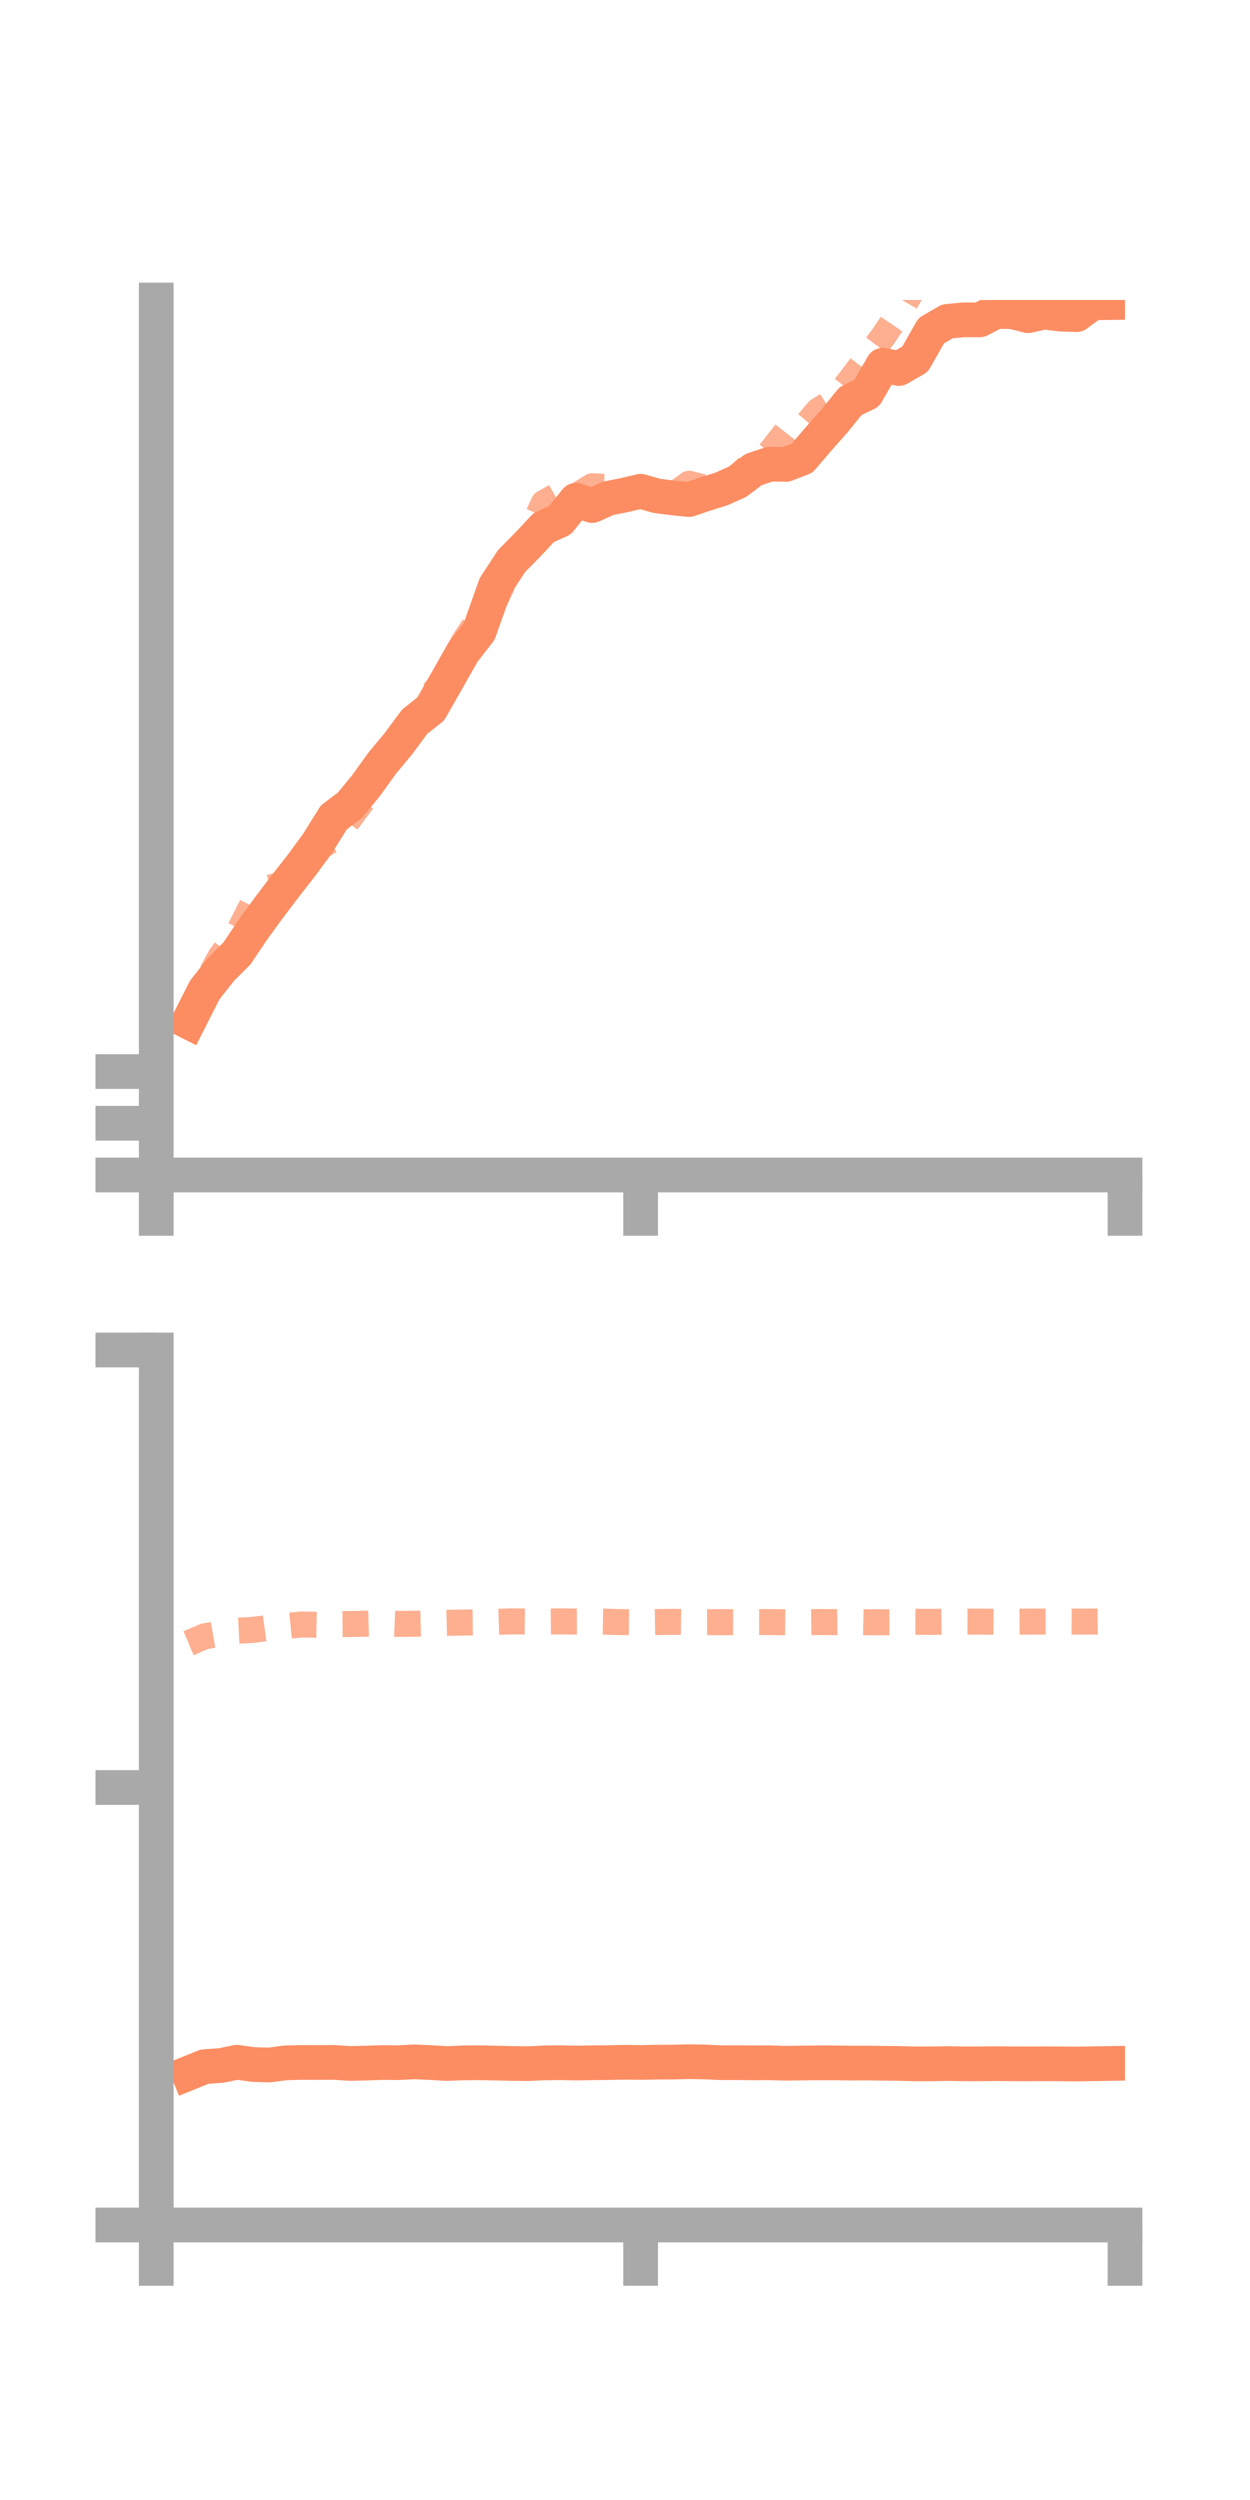 <?xml version="1.0" encoding="utf-8" standalone="no"?>
<!DOCTYPE svg PUBLIC "-//W3C//DTD SVG 1.1//EN"
  "http://www.w3.org/Graphics/SVG/1.1/DTD/svg11.dtd">
<!-- Created with matplotlib (https://matplotlib.org/) -->
<svg height="144pt" version="1.1" viewBox="0 0 72 144" width="72pt" xmlns="http://www.w3.org/2000/svg" xmlns:xlink="http://www.w3.org/1999/xlink">
 <defs>
  <style type="text/css">*{stroke-linecap:butt;stroke-linejoin:round;}</style>
 </defs>
 <g id="figure_1">
  <g id="patch_1">
   <path d="M 0 144 
L 72 144 
L 72 0 
L 0 0 
z
" style="fill:none;"/>
  </g>
  <g id="axes_1">
   <g id="patch_2">
    <path d="M 9 67.68 
L 64.8 67.68 
L 64.8 17.28 
L 9 17.28 
z
" style="fill:none;"/>
   </g>
   <g id="matplotlib.axis_1">
    <g id="xtick_1">
     <g id="line2d_1">
      <defs>
       <path d="M 0 0 
L 0 3.5 
" id="m8932b1ec1d" style="stroke:#a9a9a9;stroke-width:2;"/>
      </defs>
      <g>
       <use style="fill:#a9a9a9;stroke:#a9a9a9;stroke-width:2;" x="9" xlink:href="#m8932b1ec1d" y="67.68"/>
      </g>
     </g>
    </g>
    <g id="xtick_2">
     <g id="line2d_2">
      <g>
       <use style="fill:#a9a9a9;stroke:#a9a9a9;stroke-width:2;" x="36.9" xlink:href="#m8932b1ec1d" y="67.68"/>
      </g>
     </g>
    </g>
    <g id="xtick_3">
     <g id="line2d_3">
      <g>
       <use style="fill:#a9a9a9;stroke:#a9a9a9;stroke-width:2;" x="64.8" xlink:href="#m8932b1ec1d" y="67.68"/>
      </g>
     </g>
    </g>
   </g>
   <g id="matplotlib.axis_2">
    <g id="ytick_1">
     <g id="line2d_4">
      <defs>
       <path d="M 0 0 
L -3.5 0 
" id="m3f4233baee" style="stroke:#a9a9a9;stroke-width:2;"/>
      </defs>
      <g>
       <use style="fill:#a9a9a9;stroke:#a9a9a9;stroke-width:2;" x="9" xlink:href="#m3f4233baee" y="67.68"/>
      </g>
     </g>
    </g>
    <g id="ytick_2">
     <g id="line2d_5">
      <g>
       <use style="fill:#a9a9a9;stroke:#a9a9a9;stroke-width:2;" x="9" xlink:href="#m3f4233baee" y="64.7"/>
      </g>
     </g>
    </g>
    <g id="ytick_3">
     <g id="line2d_6">
      <g>
       <use style="fill:#a9a9a9;stroke:#a9a9a9;stroke-width:2;" x="9" xlink:href="#m3f4233baee" y="61.72"/>
      </g>
     </g>
    </g>
   </g>
   <g id="line2d_7">
    <path clip-path="url(#p3fb326199a)" d="M 10.86 58.864 
L 11.79 57.028 
L 12.72 55.846 
L 13.65 54.915 
L 14.58 53.531 
L 15.51 52.254 
L 16.44 51.027 
L 17.37 49.842 
L 18.3 48.57 
L 19.23 47.079 
L 20.16 46.379 
L 21.09 45.242 
L 22.02 43.95 
L 22.95 42.834 
L 23.88 41.574 
L 24.81 40.836 
L 25.74 39.205 
L 26.67 37.562 
L 27.6 36.368 
L 28.53 33.751 
L 29.46 32.324 
L 30.39 31.38 
L 31.32 30.387 
L 32.25 29.971 
L 33.18 28.811 
L 34.11 29.119 
L 35.04 28.701 
L 35.97 28.518 
L 36.9 28.296 
L 37.83 28.561 
L 38.76 28.682 
L 39.69 28.774 
L 40.62 28.457 
L 41.55 28.166 
L 42.48 27.75 
L 43.41 27.046 
L 44.34 26.736 
L 45.27 26.749 
L 46.2 26.392 
L 47.13 25.303 
L 48.06 24.253 
L 48.99 23.104 
L 49.92 22.656 
L 50.85 21.036 
L 51.78 21.226 
L 52.71 20.688 
L 53.64 19.048 
L 54.57 18.51 
L 55.5 18.423 
L 56.43 18.426 
L 57.36 17.946 
L 58.29 17.948 
L 59.22 18.184 
L 60.15 17.975 
L 61.08 18.094 
L 62.01 18.123 
L 62.94 17.439 
L 63.87 17.429 
" style="fill:none;stroke:#fc8d62;stroke-linecap:square;stroke-width:2;"/>
   </g>
   <g id="line2d_8">
    <path clip-path="url(#p3fb326199a)" d="M 10.86 58.706 
L 11.79 56.76 
L 12.72 55.074 
L 13.65 53.858 
L 14.58 52.022 
L 15.51 51.133 
L 16.44 50.903 
L 17.37 49.869 
L 18.3 48.857 
L 19.23 48.298 
L 20.16 47.106 
L 21.09 45.859 
L 22.02 44.069 
L 22.95 43.255 
L 23.88 41.956 
L 24.81 40.09 
L 25.74 38.962 
L 26.67 37.028 
L 27.6 35.614 
L 28.53 34.549 
L 29.46 32.59 
L 30.39 31.018 
L 31.32 28.974 
L 32.25 28.448 
L 33.18 28.583 
L 34.11 28.006 
L 35.04 28.056 
L 35.97 28.268 
L 36.9 28.228 
L 37.83 28.347 
L 38.76 28.537 
L 39.69 27.866 
L 40.62 28.096 
L 41.55 28.077 
L 42.48 27.484 
L 43.41 26.58 
L 44.34 26.077 
L 45.27 24.896 
L 46.2 24.744 
L 47.13 23.653 
L 48.06 23.074 
L 48.99 21.877 
L 49.92 20.646 
L 50.85 19.414 
L 51.78 18.037 
L 52.71 16.445 
L 53.64 15.343 
L 54.57 14.282 
L 55.5 12.87 
L 56.43 11.908 
L 57.36 10.16 
L 58.29 10.021 
L 59.22 9.356 
L 60.15 9.649 
L 61.08 8.915 
L 62.01 9.367 
L 62.94 8.572 
L 63.87 8.632 
" style="fill:none;stroke:#fc8d62;stroke-dasharray:1.5,1.5;stroke-dashoffset:0;stroke-opacity:0.7;stroke-width:1.5;"/>
   </g>
   <g id="patch_3">
    <path d="M 9 67.68 
L 9 17.28 
" style="fill:none;stroke:#a9a9a9;stroke-linecap:square;stroke-linejoin:miter;stroke-width:2;"/>
   </g>
   <g id="patch_4">
    <path d="M 64.8 67.68 
L 64.8 17.28 
" style="fill:none;"/>
   </g>
   <g id="patch_5">
    <path d="M 9 67.68 
L 64.8 67.68 
" style="fill:none;stroke:#a9a9a9;stroke-linecap:square;stroke-linejoin:miter;stroke-width:2;"/>
   </g>
   <g id="patch_6">
    <path d="M 9 17.28 
L 64.8 17.28 
" style="fill:none;"/>
   </g>
  </g>
  <g id="axes_2">
   <g id="patch_7">
    <path d="M 9 128.16 
L 64.8 128.16 
L 64.8 77.76 
L 9 77.76 
z
" style="fill:none;"/>
   </g>
   <g id="matplotlib.axis_3">
    <g id="xtick_4">
     <g id="line2d_9">
      <g>
       <use style="fill:#a9a9a9;stroke:#a9a9a9;stroke-width:2;" x="9" xlink:href="#m8932b1ec1d" y="128.16"/>
      </g>
     </g>
    </g>
    <g id="xtick_5">
     <g id="line2d_10">
      <g>
       <use style="fill:#a9a9a9;stroke:#a9a9a9;stroke-width:2;" x="36.9" xlink:href="#m8932b1ec1d" y="128.16"/>
      </g>
     </g>
    </g>
    <g id="xtick_6">
     <g id="line2d_11">
      <g>
       <use style="fill:#a9a9a9;stroke:#a9a9a9;stroke-width:2;" x="64.8" xlink:href="#m8932b1ec1d" y="128.16"/>
      </g>
     </g>
    </g>
   </g>
   <g id="matplotlib.axis_4">
    <g id="ytick_4">
     <g id="line2d_12">
      <g>
       <use style="fill:#a9a9a9;stroke:#a9a9a9;stroke-width:2;" x="9" xlink:href="#m3f4233baee" y="128.16"/>
      </g>
     </g>
    </g>
    <g id="ytick_5">
     <g id="line2d_13">
      <g>
       <use style="fill:#a9a9a9;stroke:#a9a9a9;stroke-width:2;" x="9" xlink:href="#m3f4233baee" y="102.96"/>
      </g>
     </g>
    </g>
    <g id="ytick_6">
     <g id="line2d_14">
      <g>
       <use style="fill:#a9a9a9;stroke:#a9a9a9;stroke-width:2;" x="9" xlink:href="#m3f4233baee" y="77.76"/>
      </g>
     </g>
    </g>
   </g>
   <g id="line2d_15">
    <path clip-path="url(#pce4ab4b972)" d="M 10.86 119.414 
L 11.79 119.037 
L 12.72 118.975 
L 13.65 118.786 
L 14.58 118.916 
L 15.51 118.945 
L 16.44 118.821 
L 17.37 118.797 
L 18.3 118.801 
L 19.23 118.794 
L 20.16 118.856 
L 21.09 118.835 
L 22.02 118.802 
L 22.95 118.81 
L 23.88 118.763 
L 24.81 118.806 
L 25.74 118.859 
L 26.67 118.824 
L 27.6 118.815 
L 28.53 118.834 
L 29.46 118.855 
L 30.39 118.866 
L 31.32 118.824 
L 32.25 118.811 
L 33.18 118.831 
L 34.11 118.816 
L 35.04 118.806 
L 35.97 118.787 
L 36.9 118.799 
L 37.83 118.779 
L 38.76 118.777 
L 39.69 118.753 
L 40.62 118.77 
L 41.55 118.813 
L 42.48 118.809 
L 43.41 118.82 
L 44.34 118.817 
L 45.27 118.844 
L 46.2 118.831 
L 47.13 118.819 
L 48.06 118.822 
L 48.99 118.835 
L 49.92 118.83 
L 50.85 118.845 
L 51.78 118.853 
L 52.71 118.879 
L 53.64 118.879 
L 54.57 118.86 
L 55.5 118.878 
L 56.43 118.878 
L 57.36 118.868 
L 58.29 118.876 
L 59.22 118.878 
L 60.15 118.875 
L 61.08 118.878 
L 62.01 118.889 
L 62.94 118.872 
L 63.87 118.857 
" style="fill:none;stroke:#fc8d62;stroke-linecap:square;stroke-width:2;"/>
   </g>
   <g id="line2d_16">
    <path clip-path="url(#pce4ab4b972)" d="M 10.86 94.649 
L 11.79 94.252 
L 12.72 94.088 
L 13.65 93.931 
L 14.58 93.882 
L 15.51 93.755 
L 16.44 93.66 
L 17.37 93.571 
L 18.3 93.589 
L 19.23 93.55 
L 20.16 93.543 
L 21.09 93.526 
L 22.02 93.5 
L 22.95 93.537 
L 23.88 93.528 
L 24.81 93.503 
L 25.74 93.477 
L 26.67 93.459 
L 27.6 93.448 
L 28.53 93.421 
L 29.46 93.39 
L 30.39 93.401 
L 31.32 93.401 
L 32.25 93.392 
L 33.18 93.4 
L 34.11 93.396 
L 35.04 93.413 
L 35.97 93.437 
L 36.9 93.446 
L 37.83 93.431 
L 38.76 93.417 
L 39.69 93.432 
L 40.62 93.437 
L 41.55 93.435 
L 42.48 93.438 
L 43.41 93.433 
L 44.34 93.432 
L 45.27 93.44 
L 46.2 93.444 
L 47.13 93.43 
L 48.06 93.435 
L 48.99 93.422 
L 49.92 93.442 
L 50.85 93.443 
L 51.78 93.443 
L 52.71 93.417 
L 53.64 93.42 
L 54.57 93.412 
L 55.5 93.407 
L 56.43 93.405 
L 57.36 93.415 
L 58.29 93.412 
L 59.22 93.405 
L 60.15 93.402 
L 61.08 93.4 
L 62.01 93.404 
L 62.94 93.403 
L 63.87 93.392 
" style="fill:none;stroke:#fc8d62;stroke-dasharray:1.5,1.5;stroke-dashoffset:0;stroke-opacity:0.7;stroke-width:1.5;"/>
   </g>
   <g id="patch_8">
    <path d="M 9 128.16 
L 9 77.76 
" style="fill:none;stroke:#a9a9a9;stroke-linecap:square;stroke-linejoin:miter;stroke-width:2;"/>
   </g>
   <g id="patch_9">
    <path d="M 64.8 128.16 
L 64.8 77.76 
" style="fill:none;"/>
   </g>
   <g id="patch_10">
    <path d="M 9 128.16 
L 64.8 128.16 
" style="fill:none;stroke:#a9a9a9;stroke-linecap:square;stroke-linejoin:miter;stroke-width:2;"/>
   </g>
   <g id="patch_11">
    <path d="M 9 77.76 
L 64.8 77.76 
" style="fill:none;"/>
   </g>
  </g>
 </g>
 <defs>
  <clipPath id="p3fb326199a">
   <rect height="50.4" width="55.8" x="9" y="17.28"/>
  </clipPath>
  <clipPath id="pce4ab4b972">
   <rect height="50.4" width="55.8" x="9" y="77.76"/>
  </clipPath>
 </defs>
</svg>
